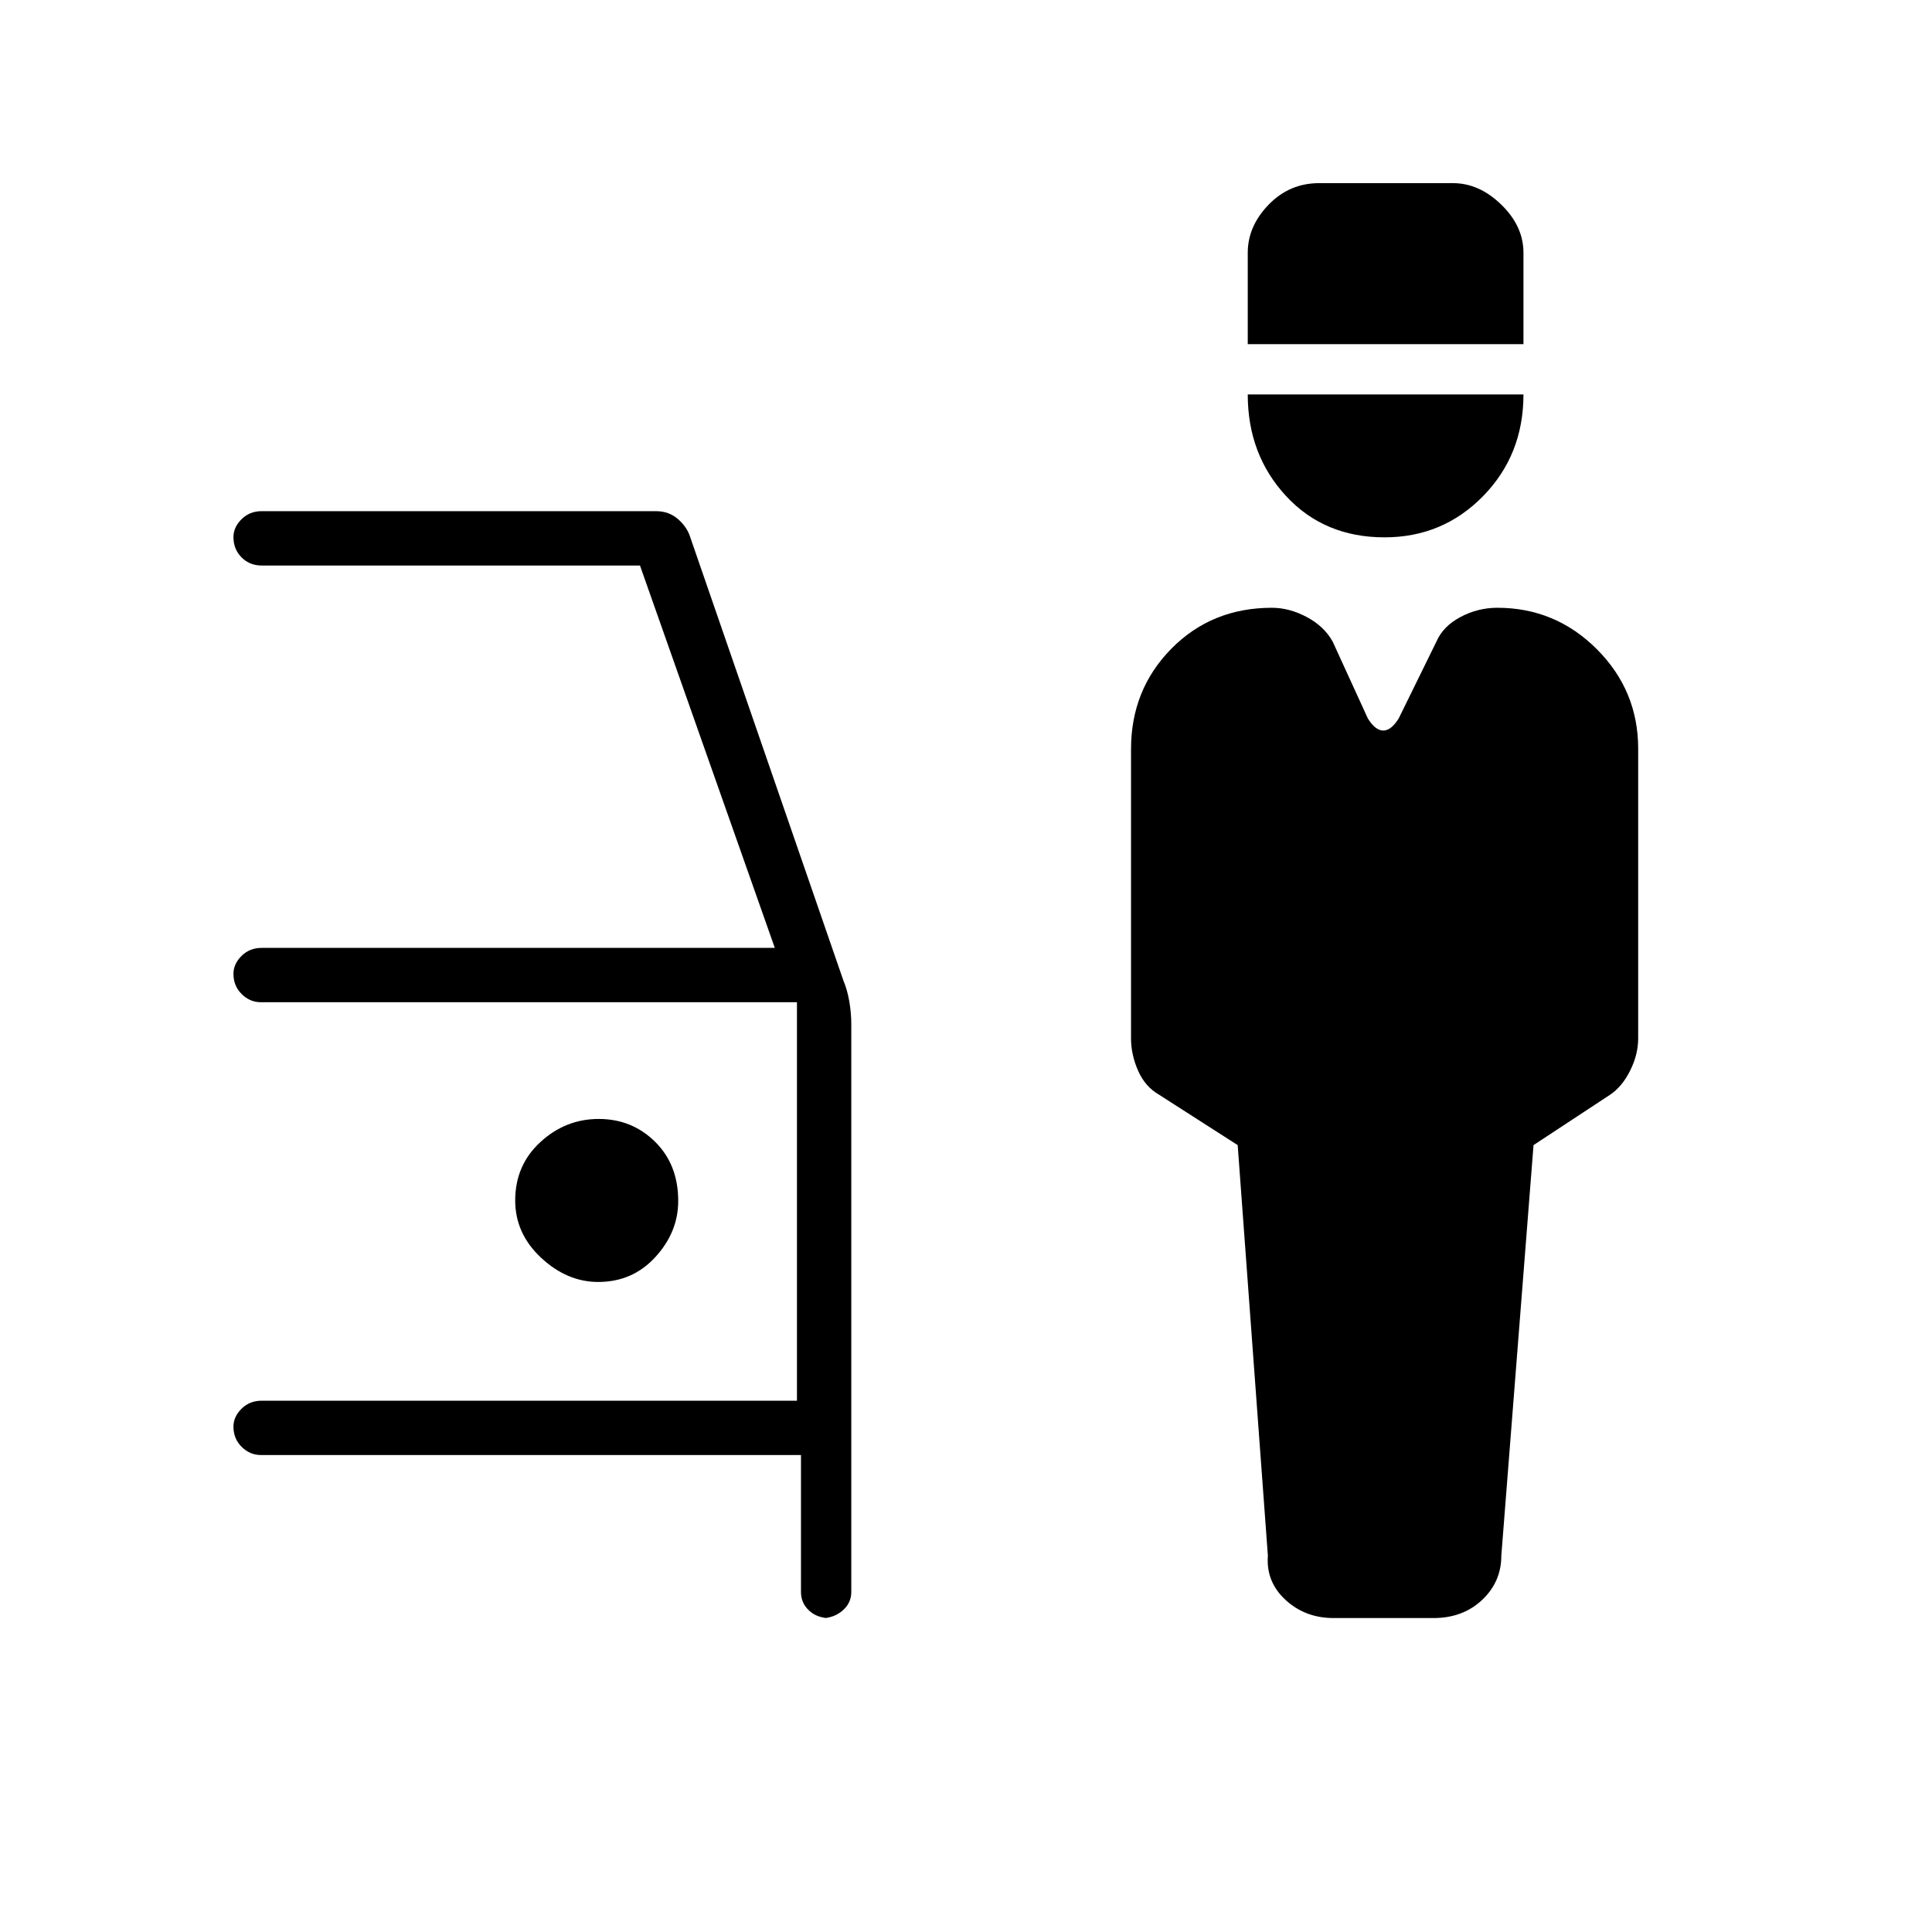 <svg xmlns="http://www.w3.org/2000/svg" height="48" viewBox="0 -960 960 960" width="48"><path d="M662.65-156q-14.07 0-23.86-9T630-187l-15-204-39-25q-7-4-10.5-12t-3.5-16v-143.73q0-29.62 20.06-49.95Q602.12-658 632-658q8.71 0 17.34 4.61 8.63 4.61 12.84 12.16l17.5 38.23q3.72 6 7.66 6t7.66-6l18.77-38.23q3.26-7.55 11.89-12.16T744-658q28.88 0 49.44 20.56T814-588v144q0 8-4 16t-10 12l-38 25-16 204q0 13-9.55 22-9.56 9-24.19 9h-49.61Zm25.31-537Q658-693 639-713.56q-19-20.55-19-50.44h137q0 30-20.04 50.5-20.03 20.5-49 20.5ZM620-789v-45.39q0-13.21 10.37-23.91T655.5-869h66.46Q735-869 746-858.3t11 23.91V-789H620ZM412.07-156q-6.02 0-10.05-3.73Q398-163.45 398-169v-68H129.66q-5.48 0-9.57-4.05T116-251.12q0-4.88 4.01-8.88 4.02-4 9.99-4h266v-198H129.59q-5.41 0-9.5-4.05T116-476.12q0-4.88 4.01-8.88 4.02-4 9.99-4h255l-67-190H130q-5.97 0-9.99-4.05-4.01-4.05-4.01-10.07 0-4.88 4.01-8.88 4.02-4 9.99-4h196q6.38 0 10.91 3.95 4.52 3.95 6.09 9.05l76 220q2 4.78 3 10.52 1 5.74 1 11.48v282q0 5.55-4.32 9.27-4.32 3.73-10.09 3.73h3.48ZM297.24-323q17.09 0 28.43-12.4Q337-347.8 337-363.24q0-18.09-11.5-29.43Q314-404 297.5-404t-29 11.5Q256-381 256-363.5q0 16.5 12.9 28.5t28.34 12Z"/></svg>